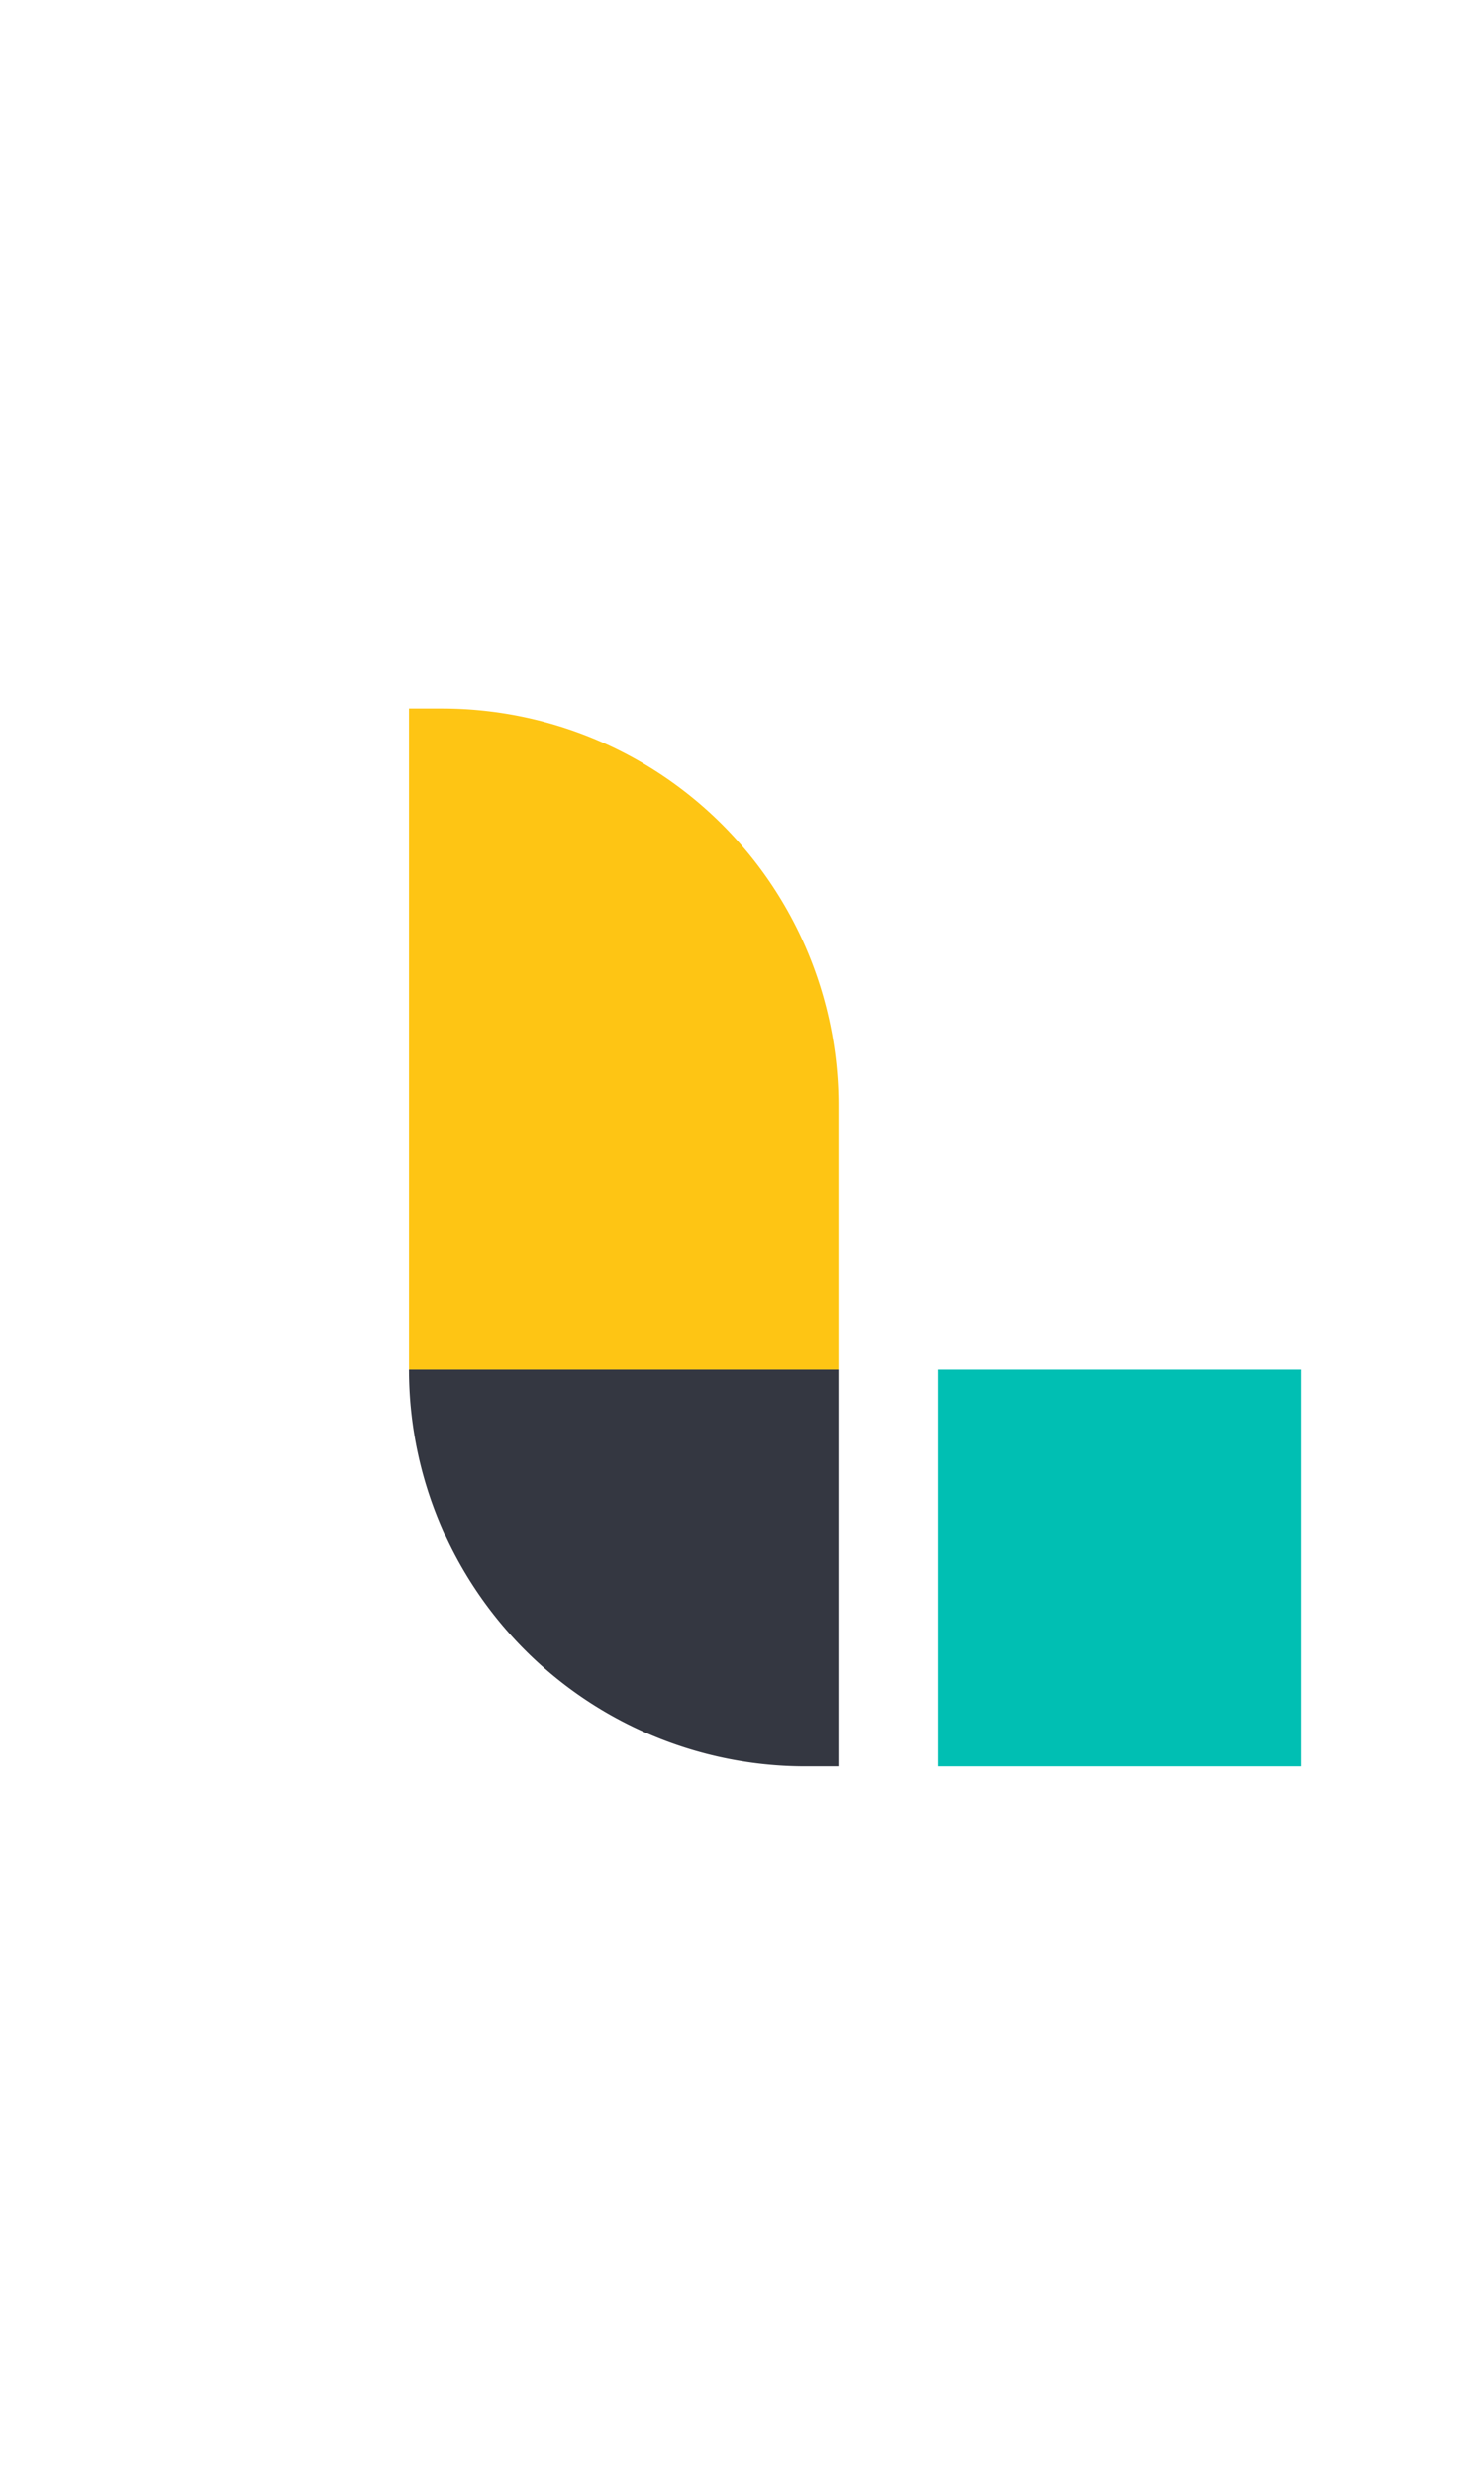 <?xml version="1.0" encoding="UTF-8" standalone="no"?>
<svg
   xmlns:dc="http://purl.org/dc/elements/1.1/"
   xmlns:cc="http://creativecommons.org/ns#"
   xmlns:rdf="http://www.w3.org/1999/02/22-rdf-syntax-ns#"
   xmlns:svg="http://www.w3.org/2000/svg"
   xmlns="http://www.w3.org/2000/svg"
   xmlns:sodipodi="http://sodipodi.sourceforge.net/DTD/sodipodi-0.dtd"
   xmlns:inkscape="http://www.inkscape.org/namespaces/inkscape"
   id="Layer_1"
   data-name="Layer 1"
   viewBox="0 0 40 60"
   version="1.1"
   sodipodi:docname="logstash-ar21.svg"
   width="240"
   height="400"
   inkscape:version="0.92.4 (5da689c313, 2019-01-14)">
  <sodipodi:namedview
     pagecolor="#ffffff"
     bordercolor="#666666"
     borderopacity="1"
     objecttolerance="10"
     gridtolerance="10"
     guidetolerance="10"
     inkscape:pageopacity="0"
     inkscape:pageshadow="2"
     inkscape:window-width="1920"
     inkscape:window-height="1001"
     id="namedview31"
     showgrid="false"
     inkscape:zoom="4.0628678"
     inkscape:cx="71.128701"
     inkscape:cy="26.886015"
     inkscape:window-x="-9"
     inkscape:window-y="-9"
     inkscape:window-maximized="1"
     inkscape:current-layer="Layer_1" />
  <defs
     id="defs4">
    <style
       id="style2">.cls-1{fill:#00bfb3;}.cls-2{fill:#fec514;}.cls-3{fill:#343741;}</style>
  </defs>
  <title
     id="title6">Logstash Color Lockup</title>
  <g
     id="g893"
     transform="translate(-5.415,2.707)">
    <rect
       style="fill:#00bfb3;stroke-width:0.445"
       id="rect8"
       height="10.686"
       width="9.795"
       y="30.855"
       x="30.686"
       class="cls-1" />
    <path
       style="fill:#fec514;stroke-width:0.445"
       inkscape:connector-curvature="0"
       id="path10"
       d="M 17.329,13.045 H 16.438 V 30.855 H 28.014 V 23.731 A 10.686,10.686 0 0 0 17.329,13.045 Z"
       class="cls-2" />
    <path
       style="fill:#343741;stroke-width:0.445"
       inkscape:connector-curvature="0"
       id="path12"
       d="m 16.438,30.855 v 0 a 10.686,10.686 0 0 0 10.686,10.686 h 0.89 V 30.855 Z"
       class="cls-3" />
    <path
       style="stroke-width:0.445"
       inkscape:connector-curvature="0"
       id="path14"
       d="M 50.228,31.38 H 48.264 V 18.388 h 1.964 z" />
    <path
       style="stroke-width:0.445"
       inkscape:connector-curvature="0"
       id="path16"
       d="m 61.221,26.749 c 0,1.505 -0.387,2.671 -1.158,3.531 a 4.163,4.163 0 0 1 -3.232,1.269 4.452,4.452 0 0 1 -2.289,-0.583 3.883,3.883 0 0 1 -1.527,-1.679 5.721,5.721 0 0 1 -0.534,-2.538 c 0,-1.5 0.383,-2.671 1.153,-3.509 a 4.163,4.163 0 0 1 3.246,-1.26 4.074,4.074 0 0 1 3.192,1.305 4.978,4.978 0 0 1 1.149,3.464 z m -6.719,0 q 0,3.192 2.36,3.197 2.36,0.004 2.32,-3.197 0,-3.166 -2.351,-3.166 a 2.013,2.013 0 0 0 -1.781,0.819 4.163,4.163 0 0 0 -0.548,2.346 z" />
    <path
       style="stroke-width:0.445"
       inkscape:connector-curvature="0"
       id="path18"
       d="m 71.274,22.15 v 1.073 l -1.581,0.294 a 2.516,2.516 0 0 1 0.361,0.717 2.89,2.89 0 0 1 0.142,0.89 2.761,2.761 0 0 1 -0.984,2.226 4.119,4.119 0 0 1 -2.716,0.819 4.417,4.417 0 0 1 -0.801,-0.067 1.1,1.1 0 0 0 -0.632,0.971 0.512,0.512 0 0 0 0.294,0.476 2.551,2.551 0 0 0 1.091,0.16 h 1.612 a 3.562,3.562 0 0 1 2.32,0.65 2.284,2.284 0 0 1 0.793,1.879 2.738,2.738 0 0 1 -1.305,2.4 q -1.296,0.85 -3.74,0.85 a 5.151,5.151 0 0 1 -2.881,-0.668 2.159,2.159 0 0 1 -0.993,-1.906 2.035,2.035 0 0 1 0.534,-1.429 2.903,2.903 0 0 1 1.509,-0.806 1.451,1.451 0 0 1 -0.646,-0.539 1.38,1.38 0 0 1 0.036,-1.656 3.437,3.437 0 0 1 0.868,-0.712 2.569,2.569 0 0 1 -1.167,-1.006 2.979,2.979 0 0 1 -0.445,-1.63 2.921,2.921 0 0 1 0.948,-2.329 3.98,3.98 0 0 1 2.703,-0.828 6.647,6.647 0 0 1 0.819,0.053 4.831,4.831 0 0 1 0.65,0.116 z M 64.017,32.836 a 1.073,1.073 0 0 0 0.574,0.975 3.148,3.148 0 0 0 1.607,0.343 4.844,4.844 0 0 0 2.387,-0.445 1.38,1.38 0 0 0 0.784,-1.22 0.913,0.913 0 0 0 -0.445,-0.855 3.468,3.468 0 0 0 -1.598,-0.254 h -1.465 a 2.097,2.097 0 0 0 -1.336,0.396 1.296,1.296 0 0 0 -0.508,1.042 z m 0.846,-7.68 a 1.857,1.857 0 0 0 0.445,1.336 1.692,1.692 0 0 0 1.282,0.468 q 1.705,0 1.701,-1.821 a 2.061,2.061 0 0 0 -0.419,-1.389 1.612,1.612 0 0 0 -1.282,-0.49 1.647,1.647 0 0 0 -1.291,0.485 2.021,2.021 0 0 0 -0.436,1.394 z" />
    <path
       style="stroke-width:0.445"
       inkscape:connector-curvature="0"
       id="path20"
       d="m 79.186,28.753 a 2.422,2.422 0 0 1 -0.984,2.075 4.728,4.728 0 0 1 -2.823,0.721 6.63,6.63 0 0 1 -2.961,-0.561 v -1.692 a 7.28,7.28 0 0 0 3.028,0.748 q 1.812,0 1.812,-1.091 a 0.89,0.89 0 0 0 -0.2,-0.588 2.306,2.306 0 0 0 -0.659,-0.481 11.22,11.22 0 0 0 -1.278,-0.57 5.935,5.935 0 0 1 -2.137,-1.233 2.302,2.302 0 0 1 -0.561,-1.603 2.106,2.106 0 0 1 0.953,-1.843 4.555,4.555 0 0 1 2.605,-0.655 7.333,7.333 0 0 1 3.077,0.659 l -0.632,1.478 A 6.91,6.91 0 0 0 75.914,23.499 c -1.037,0 -1.554,0.298 -1.554,0.89 a 0.89,0.89 0 0 0 0.405,0.735 8.905,8.905 0 0 0 1.781,0.828 7.859,7.859 0 0 1 1.661,0.81 2.418,2.418 0 0 1 0.77,0.846 2.484,2.484 0 0 1 0.209,1.144 z" />
    <path
       style="stroke-width:0.445"
       inkscape:connector-curvature="0"
       id="path22"
       d="m 84.747,29.964 a 4.724,4.724 0 0 0 1.434,-0.227 v 1.478 a 3.851,3.851 0 0 1 -0.837,0.236 5.566,5.566 0 0 1 -1.064,0.098 q -2.792,0 -2.787,-2.939 v -4.978 h -1.26 v -0.89 l 1.336,-0.717 0.668,-1.955 h 1.211 v 2.057 h 2.631 v 1.483 H 83.447 v 4.942 a 1.394,1.394 0 0 0 0.356,1.051 1.305,1.305 0 0 0 0.944,0.361 z" />
    <path
       style="stroke-width:0.445"
       inkscape:connector-curvature="0"
       id="path24"
       d="m 93.804,31.38 -0.392,-1.282 h -0.067 a 3.727,3.727 0 0 1 -1.336,1.144 4.212,4.212 0 0 1 -1.736,0.307 2.939,2.939 0 0 1 -2.151,-0.735 2.756,2.756 0 0 1 -0.761,-2.079 2.44,2.44 0 0 1 1.06,-2.155 q 1.055,-0.726 3.228,-0.793 l 1.594,-0.049 v -0.494 a 1.888,1.888 0 0 0 -0.41,-1.336 1.683,1.683 0 0 0 -1.282,-0.445 4.488,4.488 0 0 0 -1.362,0.205 11.42,11.42 0 0 0 -1.233,0.508 l -0.637,-1.403 a 6.892,6.892 0 0 1 1.647,-0.597 7.48,7.48 0 0 1 1.687,-0.205 q 1.754,0 2.671,0.77 0.917,0.77 0.89,2.409 v 6.233 z m -2.921,-1.336 a 2.413,2.413 0 0 0 1.714,-0.597 2.155,2.155 0 0 0 0.65,-1.674 v -0.801 l -1.189,0.053 a 4.007,4.007 0 0 0 -2.013,0.445 1.403,1.403 0 0 0 -0.632,1.264 1.229,1.229 0 0 0 0.37,0.953 1.563,1.563 0 0 0 1.1,0.356 z" />
    <path
       style="stroke-width:0.445"
       inkscape:connector-curvature="0"
       id="path26"
       d="m 104.151,28.753 a 2.413,2.413 0 0 1 -0.984,2.075 4.72,4.72 0 0 1 -2.823,0.721 6.63,6.63 0 0 1 -2.961,-0.561 v -1.692 a 7.293,7.293 0 0 0 3.028,0.748 c 1.211,0 1.812,-0.365 1.812,-1.091 a 0.89,0.89 0 0 0 -0.2,-0.588 2.306,2.306 0 0 0 -0.659,-0.481 11.22,11.22 0 0 0 -1.278,-0.57 5.908,5.908 0 0 1 -2.168,-1.233 2.284,2.284 0 0 1 -0.565,-1.603 2.11,2.11 0 0 1 0.957,-1.843 4.541,4.541 0 0 1 2.6,-0.655 7.355,7.355 0 0 1 3.081,0.659 l -0.637,1.478 a 6.91,6.91 0 0 0 -2.511,-0.619 c -1.037,0 -1.554,0.298 -1.554,0.89 a 0.89,0.89 0 0 0 0.405,0.735 8.998,8.998 0 0 0 1.785,0.833 8.09,8.09 0 0 1 1.661,0.81 2.404,2.404 0 0 1 0.766,0.846 2.431,2.431 0 0 1 0.245,1.14 z" />
    <path
       style="stroke-width:0.445"
       inkscape:connector-curvature="0"
       id="path28"
       d="m 114.392,31.38 h -1.968 v -5.677 a 2.493,2.493 0 0 0 -0.445,-1.594 1.661,1.661 0 0 0 -1.367,-0.525 2.151,2.151 0 0 0 -1.812,0.739 q -0.583,0.739 -0.583,2.476 v 4.582 h -1.959 V 18.388 h 1.959 v 3.295 a 15.379,15.379 0 0 1 -0.098,1.696 h 0.125 a 2.712,2.712 0 0 1 1.113,-1.033 3.598,3.598 0 0 1 1.665,-0.37 q 3.357,0 3.357,3.379 z" />
  </g>
</svg>
